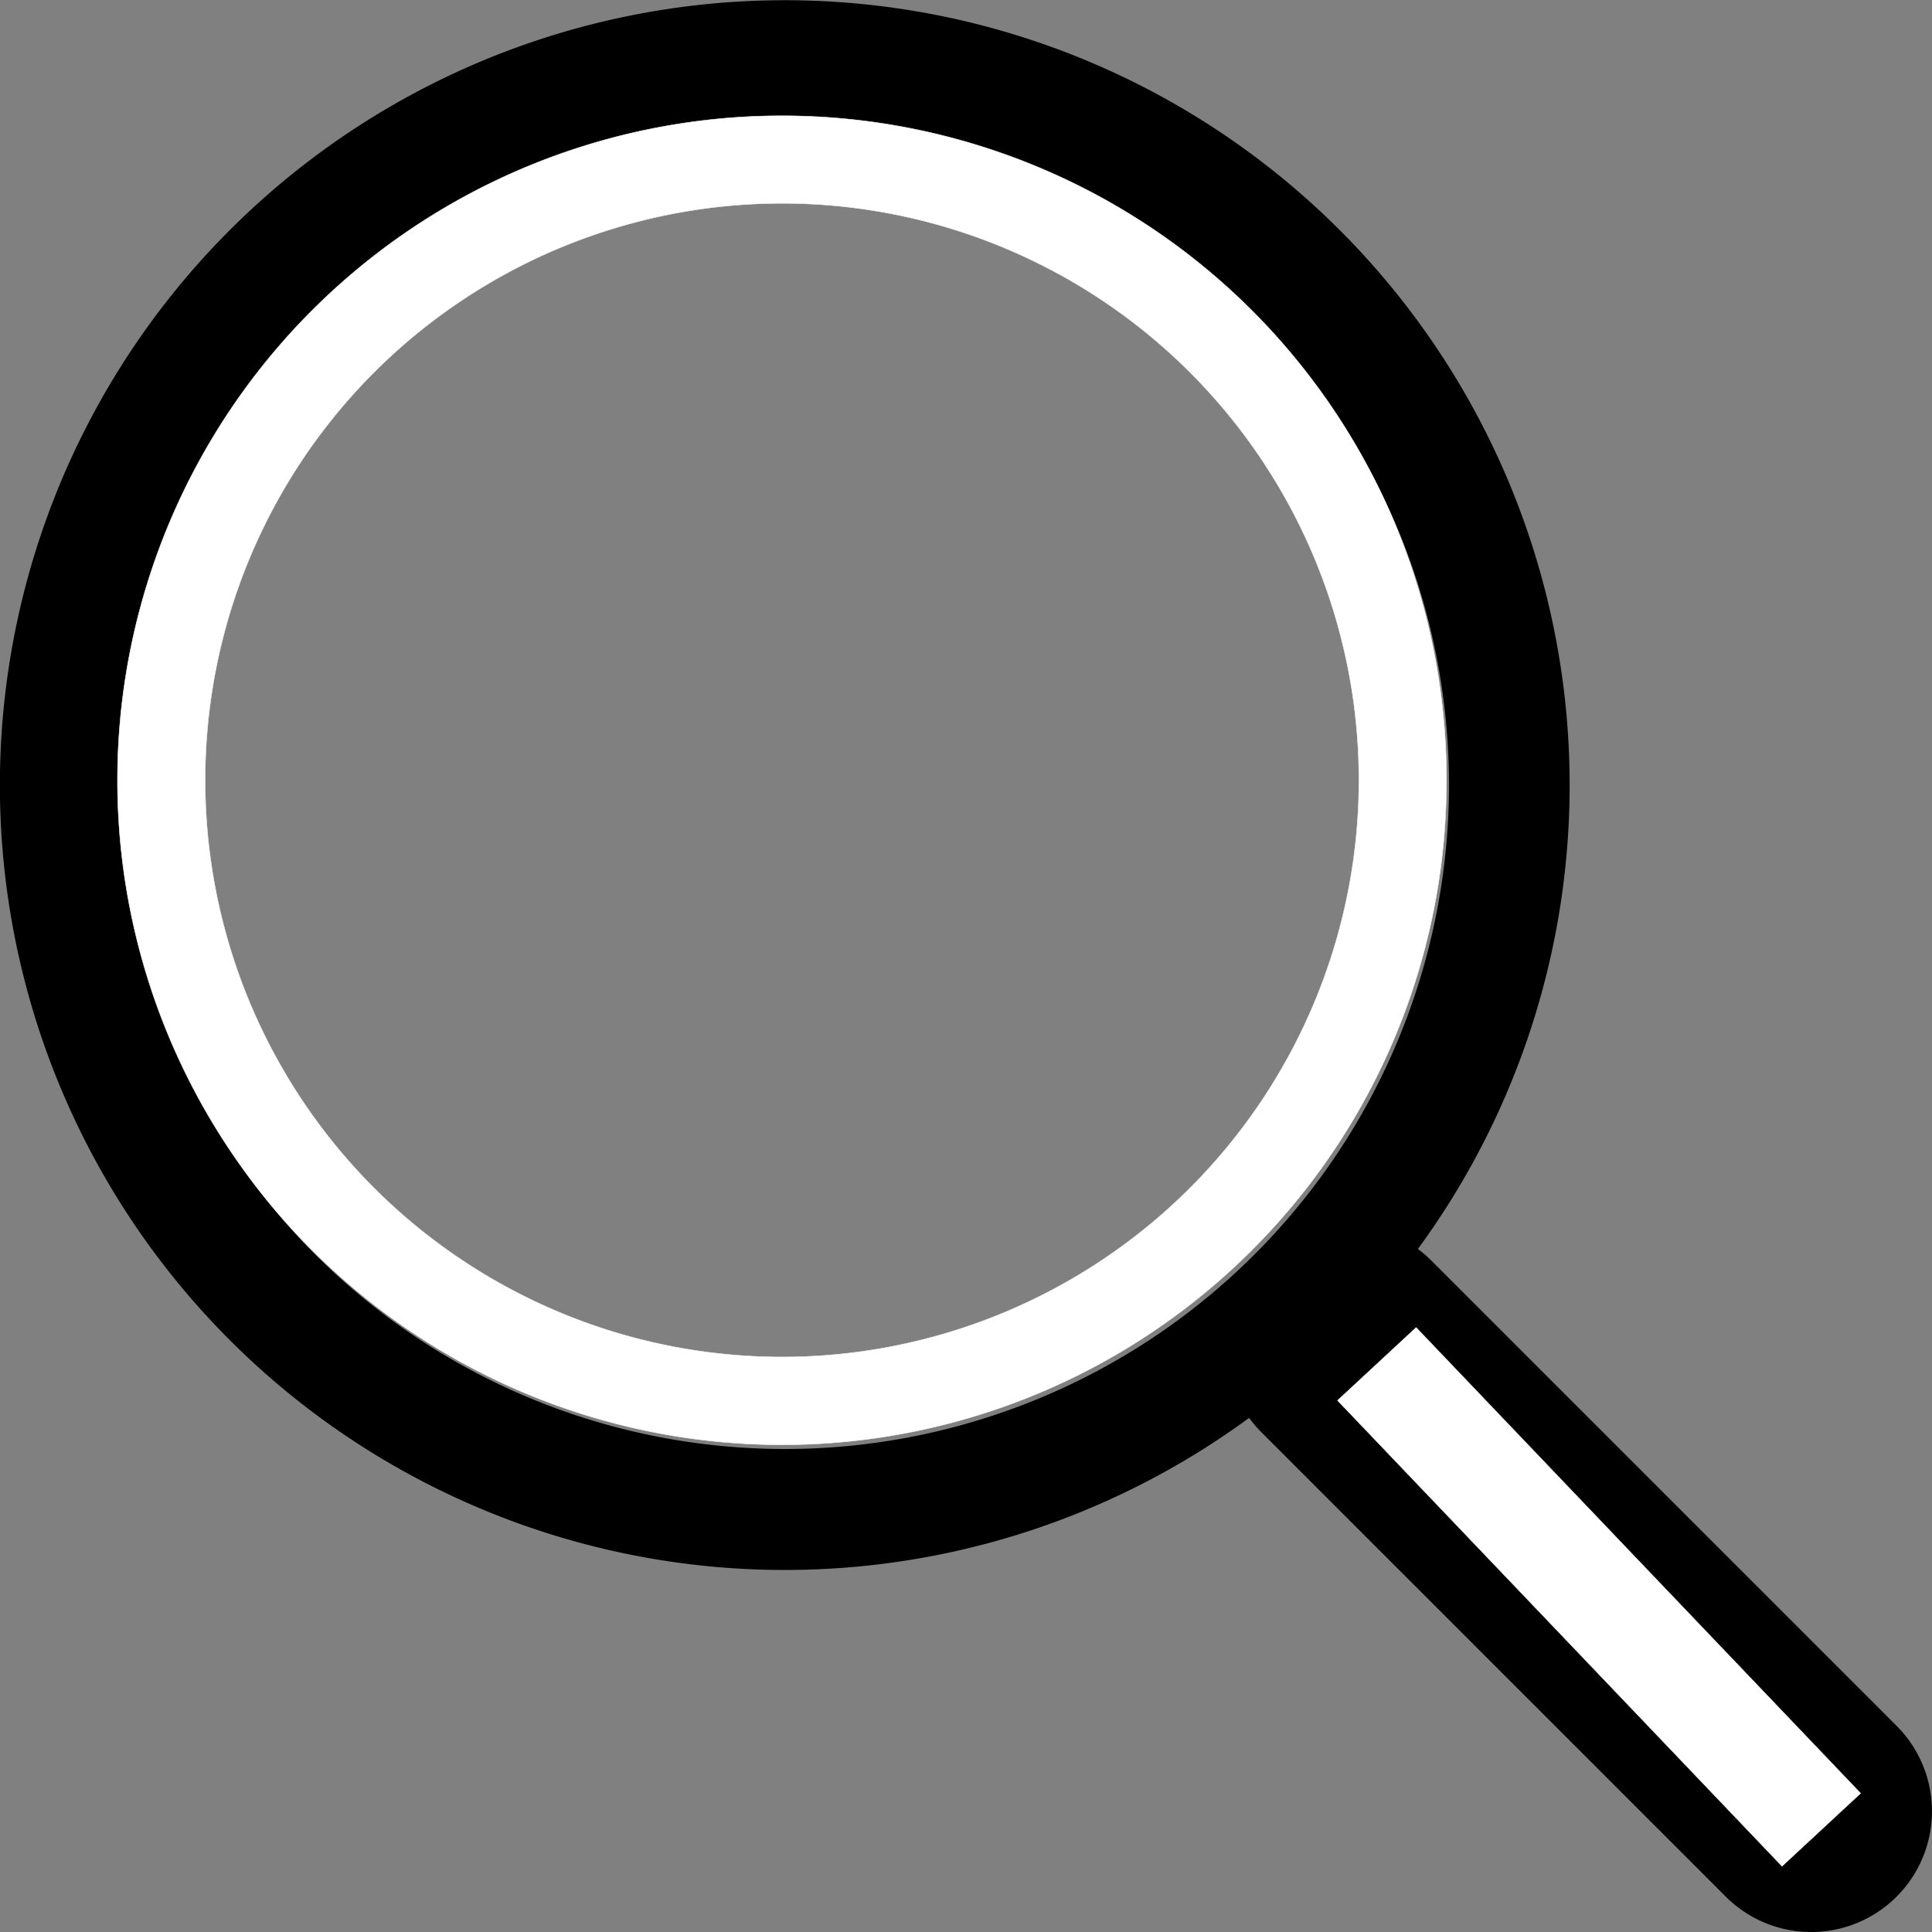 <?xml version="1.0" encoding="UTF-8" standalone="no"?>
<svg
   width="16"
   height="16"
   fill="currentColor"
   class="bi bi-search"
   viewBox="0 0 16 16"
   version="1.1"
   id="svg3674"
   sodipodi:docname="zoom.svg"
   inkscape:version="1.1.2 (0a00cf5339, 2022-02-04)"
   xmlns:inkscape="http://www.inkscape.org/namespaces/inkscape"
   xmlns:sodipodi="http://sodipodi.sourceforge.net/DTD/sodipodi-0.dtd"
   xmlns="http://www.w3.org/2000/svg"
   xmlns:svg="http://www.w3.org/2000/svg">
  <rect x="0" y="0" width="16" height="16" fill="#808080" stroke="none"/>
  <defs
     id="defs3678" />
  <sodipodi:namedview
     id="namedview3676"
     pagecolor="#ffffff"
     bordercolor="#666666"
     borderopacity="1.0"
     inkscape:pageshadow="2"
     inkscape:pageopacity="0.0"
     inkscape:pagecheckerboard="true"
     showgrid="false"
     inkscape:zoom="20.68"
     inkscape:cx="8.0270793"
     inkscape:cy="8.0029014"
     inkscape:window-width="2100"
     inkscape:window-height="1123"
     inkscape:window-x="3910"
     inkscape:window-y="44"
     inkscape:window-maximized="0"
     inkscape:current-layer="svg3674"
     inkscape:lockguides="false" />
  <path
     d="M11.742 10.344a6.5 6.5 0 1 0-1.397 1.398h-.001c.03.04.062.078.098.115l3.85 3.85a1 1 0 0 0 1.415-1.414l-3.85-3.85a1.007 1.007 0 0 0-.115-.1zM12 6.5a5.5 5.5 0 1 1-11 0 5.5 5.5 0 0 1 11 0"
     id="path3672" />
  <path
     id="path3808"
     style="vector-effect:non-scaling-stroke;fill:#ffffff;stroke:#f5f5f5;stroke-width:0.004;-inkscape-stroke:hairline;stop-color:#000000"
     d="M 6.477 0.959 A 5.503 5.503 0 0 0 0.973 6.461 A 5.503 5.503 0 0 0 6.477 11.965 A 5.503 5.503 0 0 0 11.979 6.461 A 5.503 5.503 0 0 0 6.477 0.959 z M 6.477 1.684 A 4.777 4.777 0 0 1 11.254 6.461 A 4.777 4.777 0 0 1 6.477 11.238 A 4.777 4.777 0 0 1 1.699 6.461 A 4.777 4.777 0 0 1 6.477 1.684 z " />
  <rect
     style="vector-effect:non-scaling-stroke;fill:#ffffff;stroke:#f5f5f5;stroke-width:0.004;-inkscape-stroke:hairline;stop-color:#000000"
     id="rect4179"
     width="0.888"
     height="5.335"
     x="0.006"
     y="16.047"
     transform="matrix(0.733,-0.68,0.69,0.723,0,0)" />
</svg>
